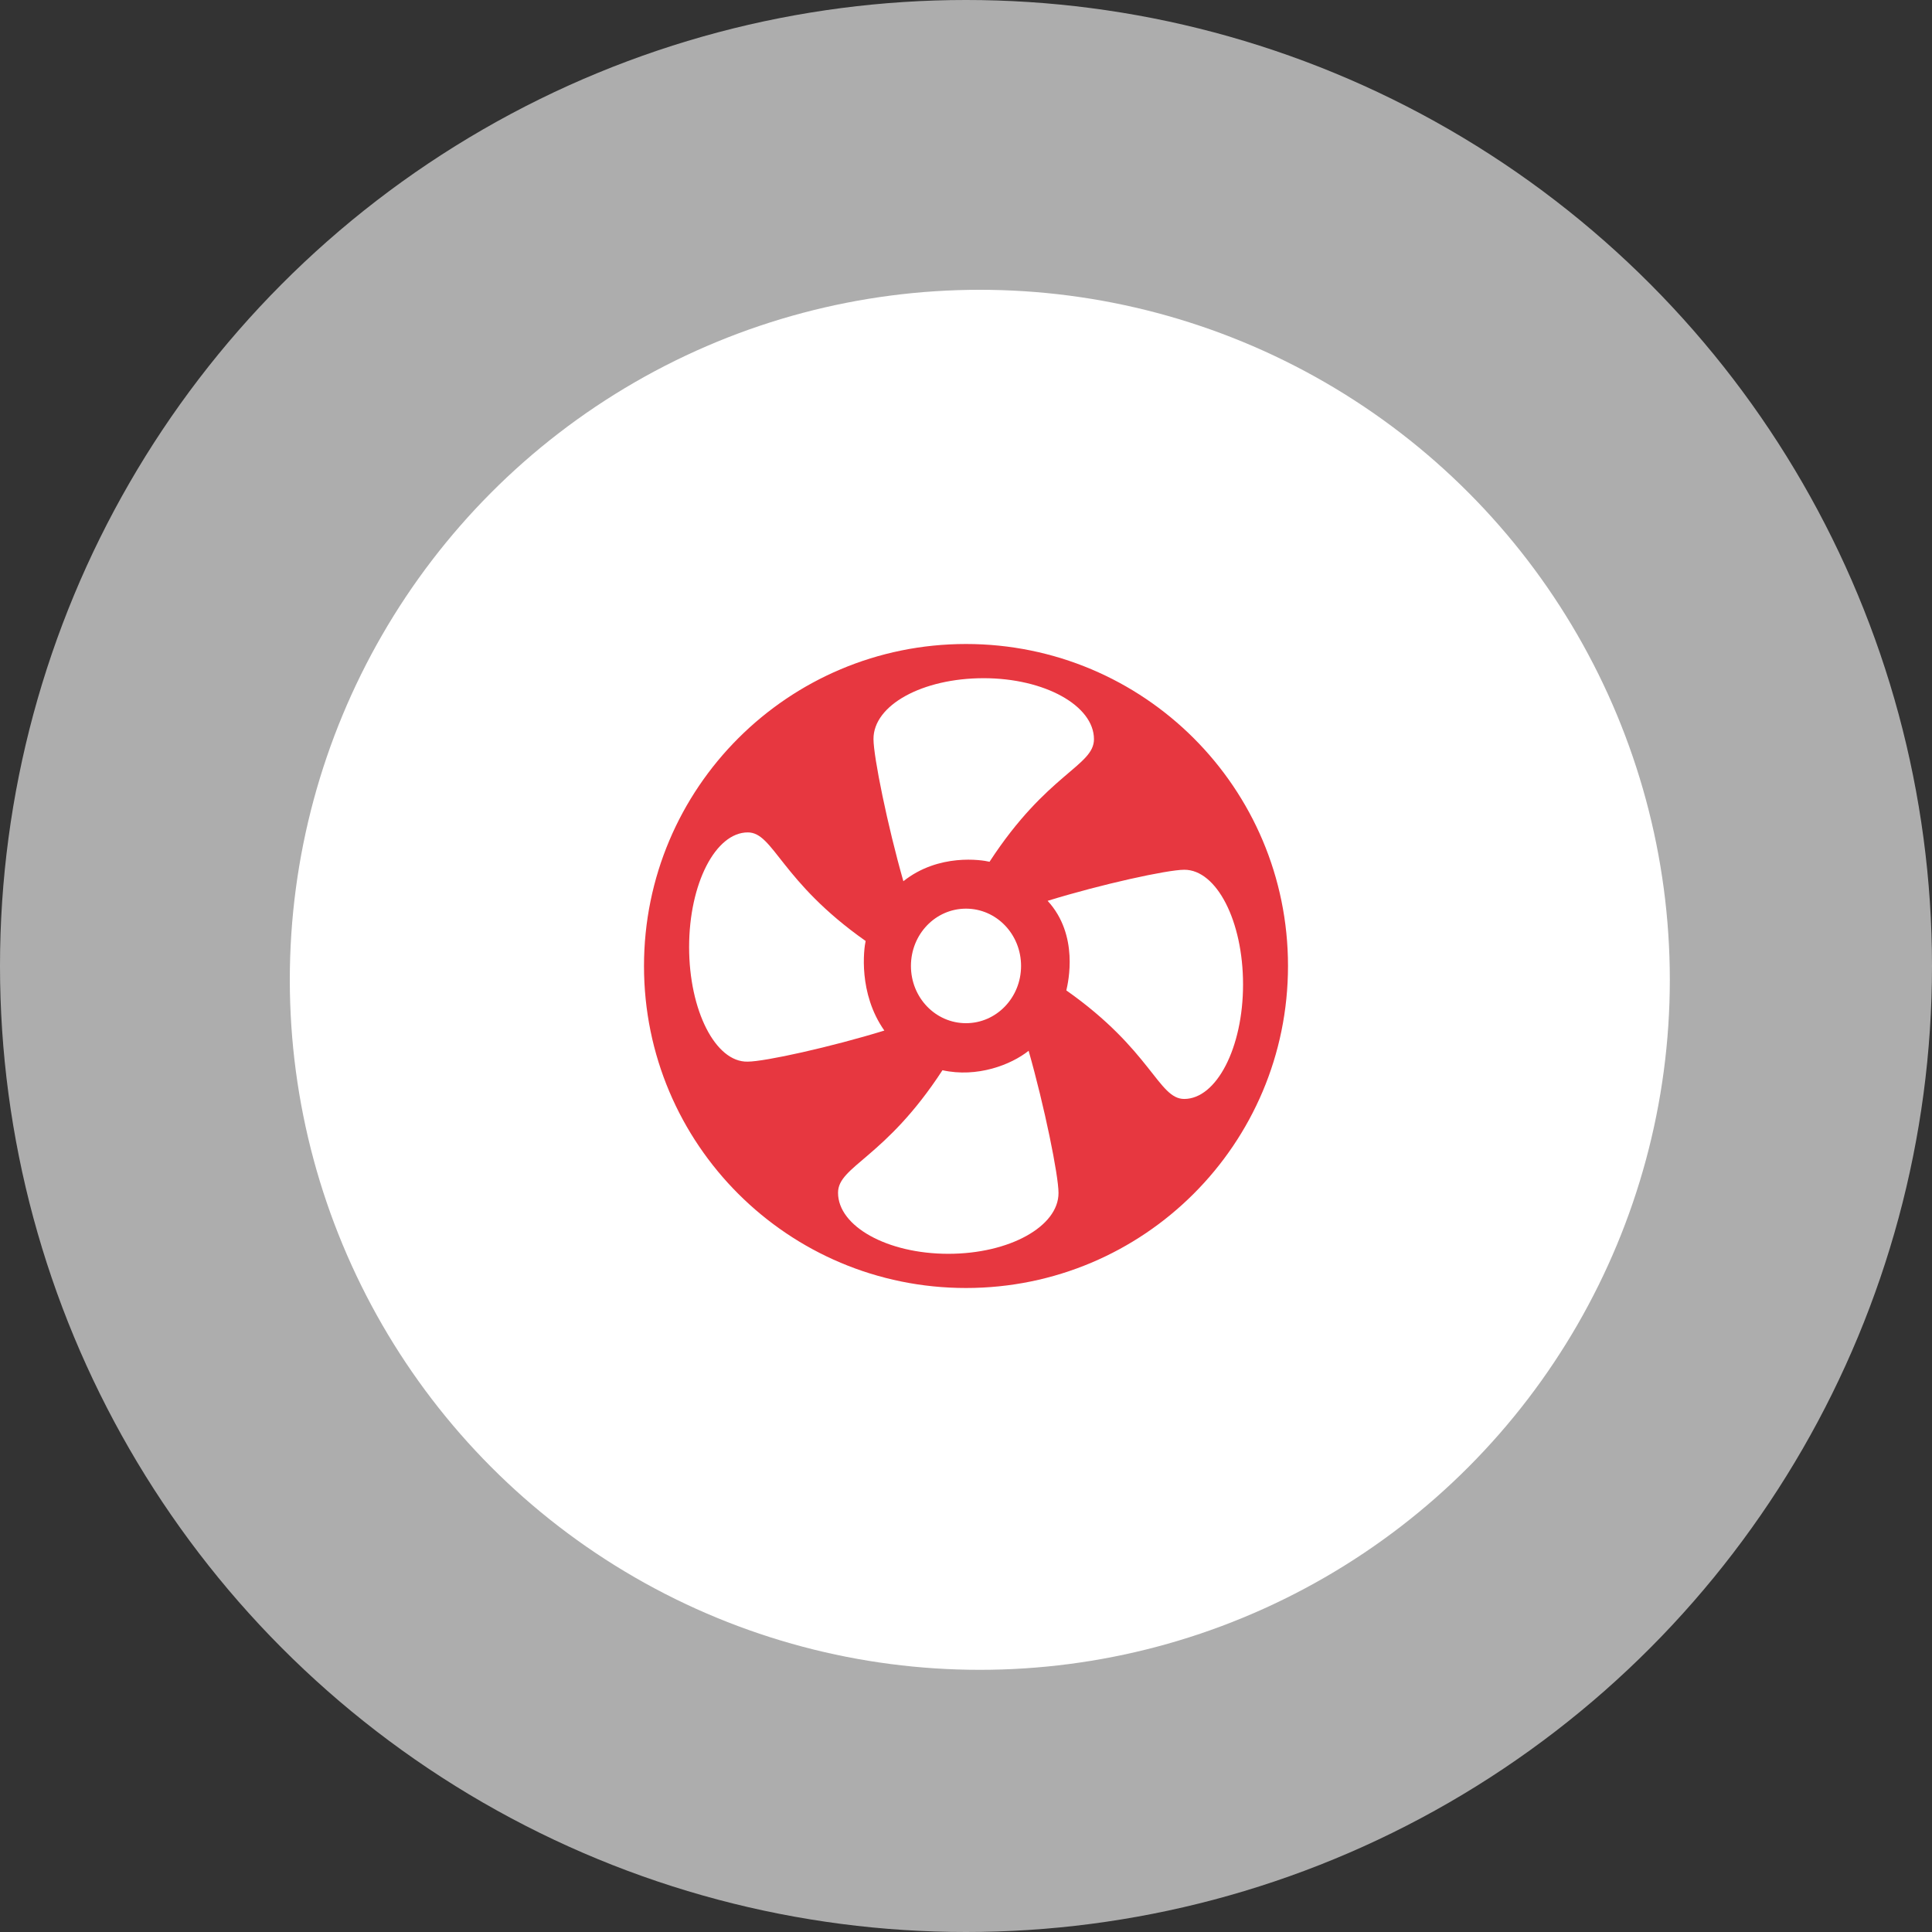 <?xml version="1.0" encoding="UTF-8"?>
<svg width="60px" height="60px" viewBox="0 0 60 60" version="1.1" xmlns="http://www.w3.org/2000/svg" xmlns:xlink="http://www.w3.org/1999/xlink">
    <rect x="0" y="0" width="60" height="60" fill="#333333" stroke="none"/>
    <!-- Generator: Sketch 54.1 (76490) - https://sketchapp.com -->
    <title>Group 36 Copy 4</title>
    <desc>Created with Sketch.</desc>
    <g id="Page-1" stroke="none" stroke-width="1" fill="none" fill-rule="evenodd">
        <g id="Group-36-Copy-4">
            <g id="Group-36-Copy-3">
                <g id="Group-36-Copy-2">
                    <g id="Group-36-Copy">
                        <g id="Group-30">
                            <circle id="Oval-Copy-16" fill="#FFFFFF" opacity="0.6" cx="30" cy="30" r="30"></circle>
                            <circle id="Oval-Copy-17" fill="#FFFFFF" cx="30.429" cy="30.429" r="21.429"></circle>
                            <path d="M30,20 C24.479,20 20,24.467 20,30.002 C20,35.537 24.479,40 30,40 C35.52,40 40,35.532 40,29.998 C40,24.463 35.52,20 30,20 M30.548,21.062 C32.442,21.062 33.974,21.915 33.974,22.957 C33.974,23.79 32.517,24.019 30.731,26.763 C30.491,26.704 29.152,26.494 28.055,27.367 C27.563,25.642 27.127,23.503 27.127,22.952 C27.123,21.895 28.65,21.062 30.548,21.062 M31.71,29.998 C31.71,30.982 30.946,31.776 30,31.776 C29.053,31.776 28.29,30.982 28.29,29.998 C28.29,29.013 29.053,28.219 30,28.219 C30.946,28.219 31.71,29.013 31.71,29.998 M21.401,29.413 C21.401,27.445 22.221,25.851 23.224,25.851 C24.025,25.851 24.245,27.367 26.883,29.223 C26.827,29.471 26.649,30.845 27.464,32.005 C25.806,32.516 23.749,32.97 23.219,32.97 C22.221,32.994 21.401,31.381 21.401,29.413 M29.451,38.938 C27.558,38.938 26.026,38.086 26.026,37.042 C26.026,36.21 27.483,35.98 29.269,33.237 C30.347,33.476 31.401,33.067 31.945,32.633 C32.436,34.358 32.873,36.497 32.873,37.048 C32.877,38.086 31.35,38.938 29.451,38.938 M36.776,34.129 C35.975,34.129 35.755,32.614 33.116,30.758 C33.173,30.509 33.515,29.042 32.535,27.976 C34.194,27.464 36.251,27.011 36.781,27.011 C37.784,27.011 38.604,28.604 38.604,30.573 C38.604,32.541 37.778,34.129 36.776,34.129" id="Fill-36-Copy" fill="#E73740"></path>
                        </g>
                    </g>
                </g>
            </g>
        </g>
    </g>
</svg>
